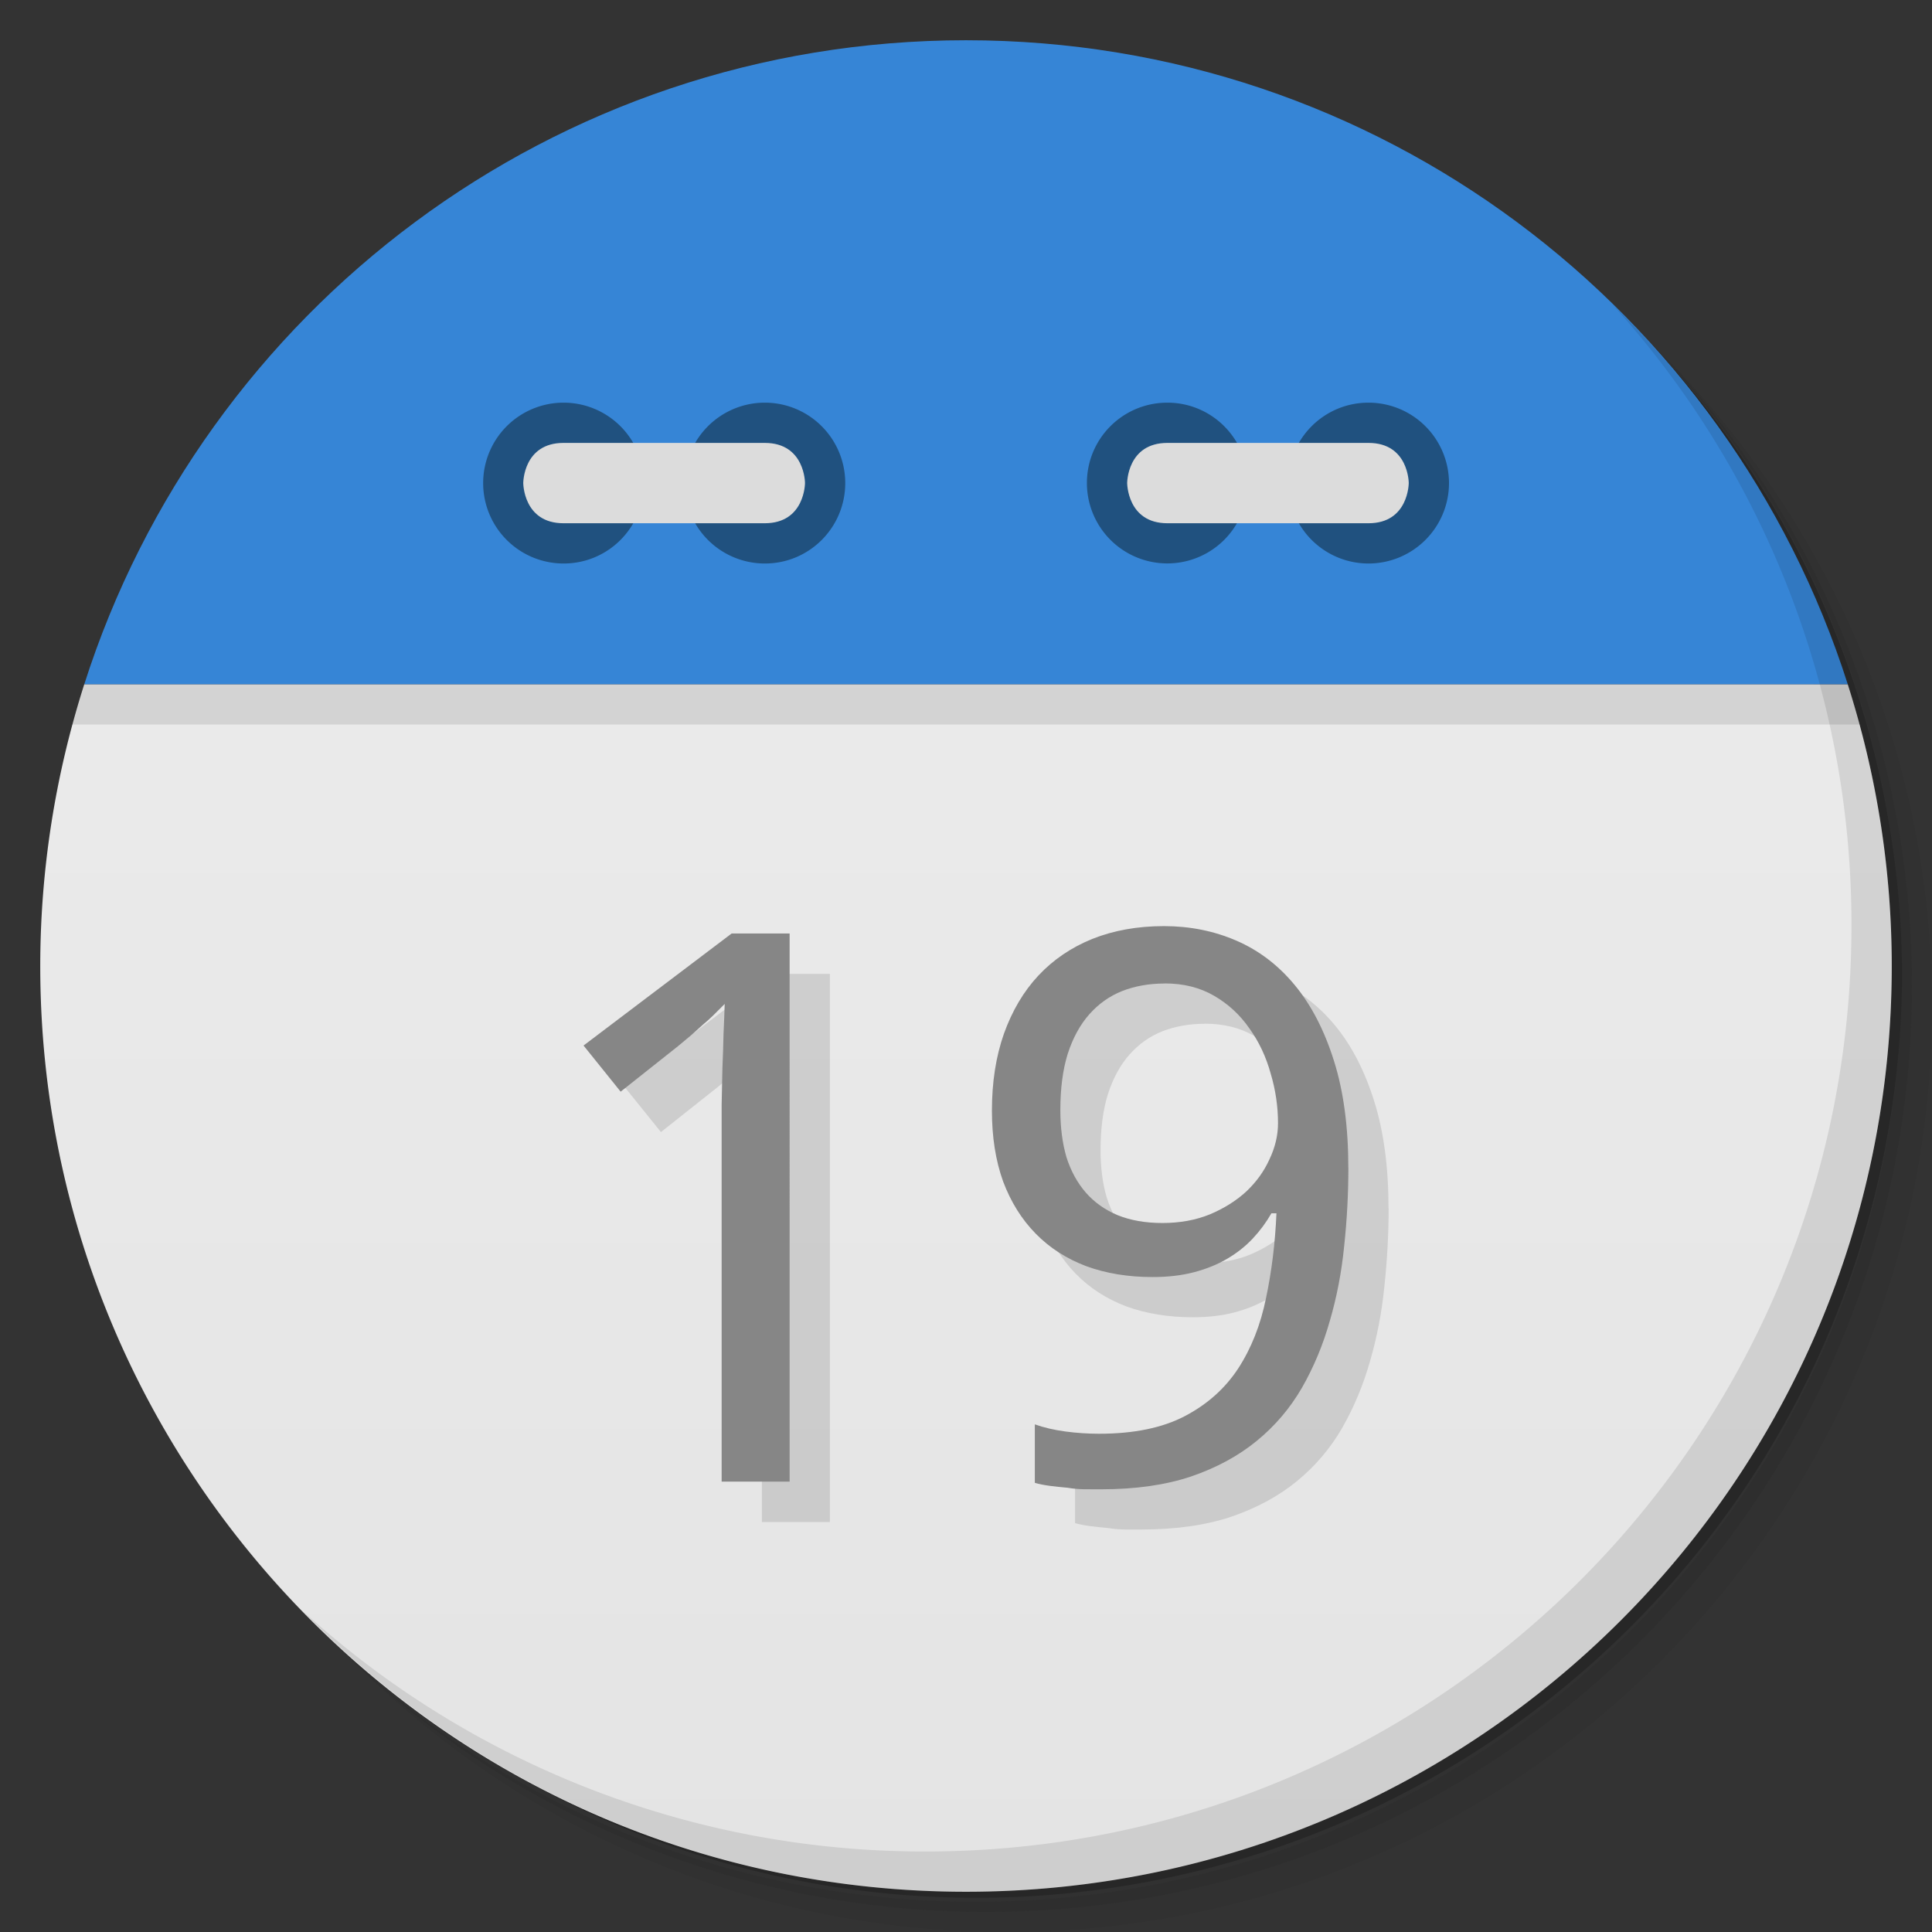 <svg xmlns="http://www.w3.org/2000/svg" viewBox="0 0 48 48">
  <rect x="0" y="0" width="48" height="48" fill="#333333" stroke="none"/>
  <defs>
    <linearGradient id="a" gradientUnits="userSpaceOnUse" gradientTransform="rotate(-90 24 24)" x1="1" x2="47">
      <stop stop-color="#e4e4e4"/>
      <stop offset="1" stop-color="#eee"/>
    </linearGradient>
  </defs>
  <path d="M36.31 5c5.859 4.062 9.688 10.831 9.688 18.5 0 12.426-10.07 22.5-22.5 22.5-7.669 0-14.438-3.828-18.5-9.688a23.24 23.24 0 0 0 3.781 4.969 22.923 22.923 0 0 0 15.469 5.969c12.703 0 23-10.298 23-23a22.92 22.92 0 0 0-5.969-15.469A23.216 23.216 0 0 0 36.31 5zm4.969 3.781A22.911 22.911 0 0 1 47.498 24.5c0 12.703-10.297 23-23 23a22.909 22.909 0 0 1-15.719-6.219C12.939 45.425 18.662 48 24.998 48c12.703 0 23-10.298 23-23 0-6.335-2.575-12.06-6.719-16.219z" opacity=".05"/>
  <path d="M41.28 8.781a22.923 22.923 0 0 1 5.969 15.469c0 12.703-10.297 23-23 23A22.92 22.92 0 0 1 8.78 41.281 22.911 22.911 0 0 0 24.499 47.5c12.703 0 23-10.298 23-23A22.909 22.909 0 0 0 41.28 8.781z" opacity=".1"/>
  <path d="M31.25 2.375C39.865 5.529 46 13.792 46 23.505c0 12.426-10.07 22.5-22.5 22.5-9.708 0-17.971-6.135-21.12-14.75a23 23 0 0 0 44.875-7 23 23 0 0 0-16-21.875z" opacity=".2"/>
  <path d="M2.094 17A23.001 23.001 0 0 0 1 24c0 12.703 10.297 23 23 23s23-10.297 23-23a22.97 22.97 0 0 0-1.094-7z" fill="url(#a)"/>
  <path d="M4.281 12.188zm-.813 1.469zm40.25-1.469zm.813 1.469zM2.687 15.345zm-.594 1.656c-.106.332-.221.662-.313 1h44.44c-.091-.338-.207-.668-.313-1zm43.813 0z" opacity=".1" fill-rule="evenodd"/>
  <path d="M24 1C13.738 1 5.055 7.72 2.094 17h43.813C42.945 7.72 34.263 1 24.001 1z" fill="#3685d6" fill-rule="evenodd"/>
  <path d="M31 12a1.997 1.997 0 1 1-3.996 0c0-1.102.891-1.996 2-1.996 1.105 0 1.996.898 1.996 1.996m0 0M36 12a2 2 0 0 1-2 2 1.996 1.996 0 0 1-1.996-2c0-1.102.891-1.996 1.996-1.996A2 2 0 0 1 36 12m0 0" fill="#20517f"/>
  <path d="M34 13c1 0 1-1 1-1s0-.996-1-.996h-4.996c-1 0-1 .996-1 .996s0 1 1 1M34 13" fill="#dcdcdc"/>
  <path d="M16 12c0 1.105-.891 2-1.996 2A1.998 1.998 0 1 1 16 12m0 0M21 12c0 1.105-.891 2-1.996 2A1.998 1.998 0 1 1 21 12m0 0" fill="#20517f"/>
  <path d="M14 13c-1 0-1-1-1-1s0-.996 1-.996h5c1 0 1 .996 1 .996s0 1-1 1m-5 0" fill="#dcdcdc"/>
  <path d="M40.03 7.531A22.922 22.922 0 0 1 45.999 23c0 12.703-10.297 23-23 23A22.92 22.92 0 0 1 7.53 40.031C11.708 44.322 17.54 47 23.999 47c12.703 0 23-10.298 23-23 0-6.462-2.677-12.291-6.969-16.469z" opacity=".1"/>
  <g opacity=".12">
    <path d="M20.62 37.814h-1.691V29.31v-.857q.009-.456.02-.904.018-.456.028-.867.019-.419.028-.735-.163.167-.288.288-.125.122-.26.233l-.268.242-.347.289-1.421 1.127-.922-1.145 3.679-2.785h1.44v13.618zM34.5 30.008q0 .978-.106 1.956-.097.969-.356 1.853-.25.885-.691 1.658-.442.764-1.124 1.323-.683.559-1.633.885-.95.317-2.23.317h-.402q-.222-.002-.442-.038-.221-.019-.433-.047-.21-.027-.374-.074v-1.454q.336.121.758.177.423.056.836.056 1.297 0 2.132-.438.836-.438 1.326-1.182.49-.755.691-1.751.211-.997.26-2.106h-.126q-.192.336-.46.625-.27.288-.634.503-.365.215-.826.336-.461.12-1.028.12-.913 0-1.652-.269-.74-.28-1.258-.81-.519-.531-.807-1.295-.279-.773-.279-1.761 0-1.062.298-1.91.308-.856.855-1.443.557-.596 1.344-.913.798-.317 1.778-.317.97 0 1.805.363.836.364 1.45 1.11.615.745.97 1.88.355 1.128.355 2.656zm-4.563-4.573q-.577 0-1.056.186-.47.186-.817.577-.346.39-.538.985-.183.587-.183 1.397 0 .652.154 1.174.163.512.48.875.317.364.788.56.48.196 1.114.196.653 0 1.181-.215.528-.224.903-.568.375-.354.577-.8.21-.448.21-.895 0-.624-.182-1.239-.173-.624-.528-1.117-.346-.504-.874-.81-.528-.308-1.23-.308z"/>
  </g>
  <g fill="#868686">
    <path d="M19.62 36.81h-1.691v-8.505-.856l.019-.904q.02-.456.028-.867.02-.42.029-.736-.164.168-.289.289-.125.121-.259.232l-.269.243-.346.288-1.422 1.128-.922-1.146 3.68-2.784h1.44V36.81zM33.5 29.008q0 .978-.105 1.956-.097.97-.356 1.853-.25.886-.691 1.659-.442.764-1.124 1.322-.683.56-1.633.885-.95.318-2.23.318L26.959 37q-.221-.001-.441-.038-.222-.019-.433-.046-.211-.028-.375-.075v-1.453q.336.12.759.177.422.056.836.056 1.296 0 2.132-.438.836-.438 1.325-1.183.49-.754.692-1.75.211-.997.259-2.106h-.125q-.192.336-.461.624-.27.289-.634.503-.364.215-.825.336-.461.121-1.028.121-.913 0-1.652-.27-.74-.28-1.258-.81-.52-.53-.808-1.295-.278-.773-.278-1.76 0-1.062.298-1.91.307-.857.855-1.444.557-.595 1.344-.913.797-.317 1.777-.317.97 0 1.806.364.836.363 1.45 1.109.614.745.97 1.881.355 1.128.355 2.655zm-4.562-4.573q-.577 0-1.056.186-.47.187-.817.577-.346.391-.538.985-.183.587-.183 1.398 0 .651.153 1.173.164.512.48.876.318.363.789.56.48.195 1.114.195.653 0 1.18-.215.529-.223.904-.568.374-.353.576-.8.212-.447.212-.895 0-.624-.183-1.238-.173-.625-.528-1.118-.347-.503-.875-.81-.528-.308-1.23-.308z"/>
  </g>
</svg>
